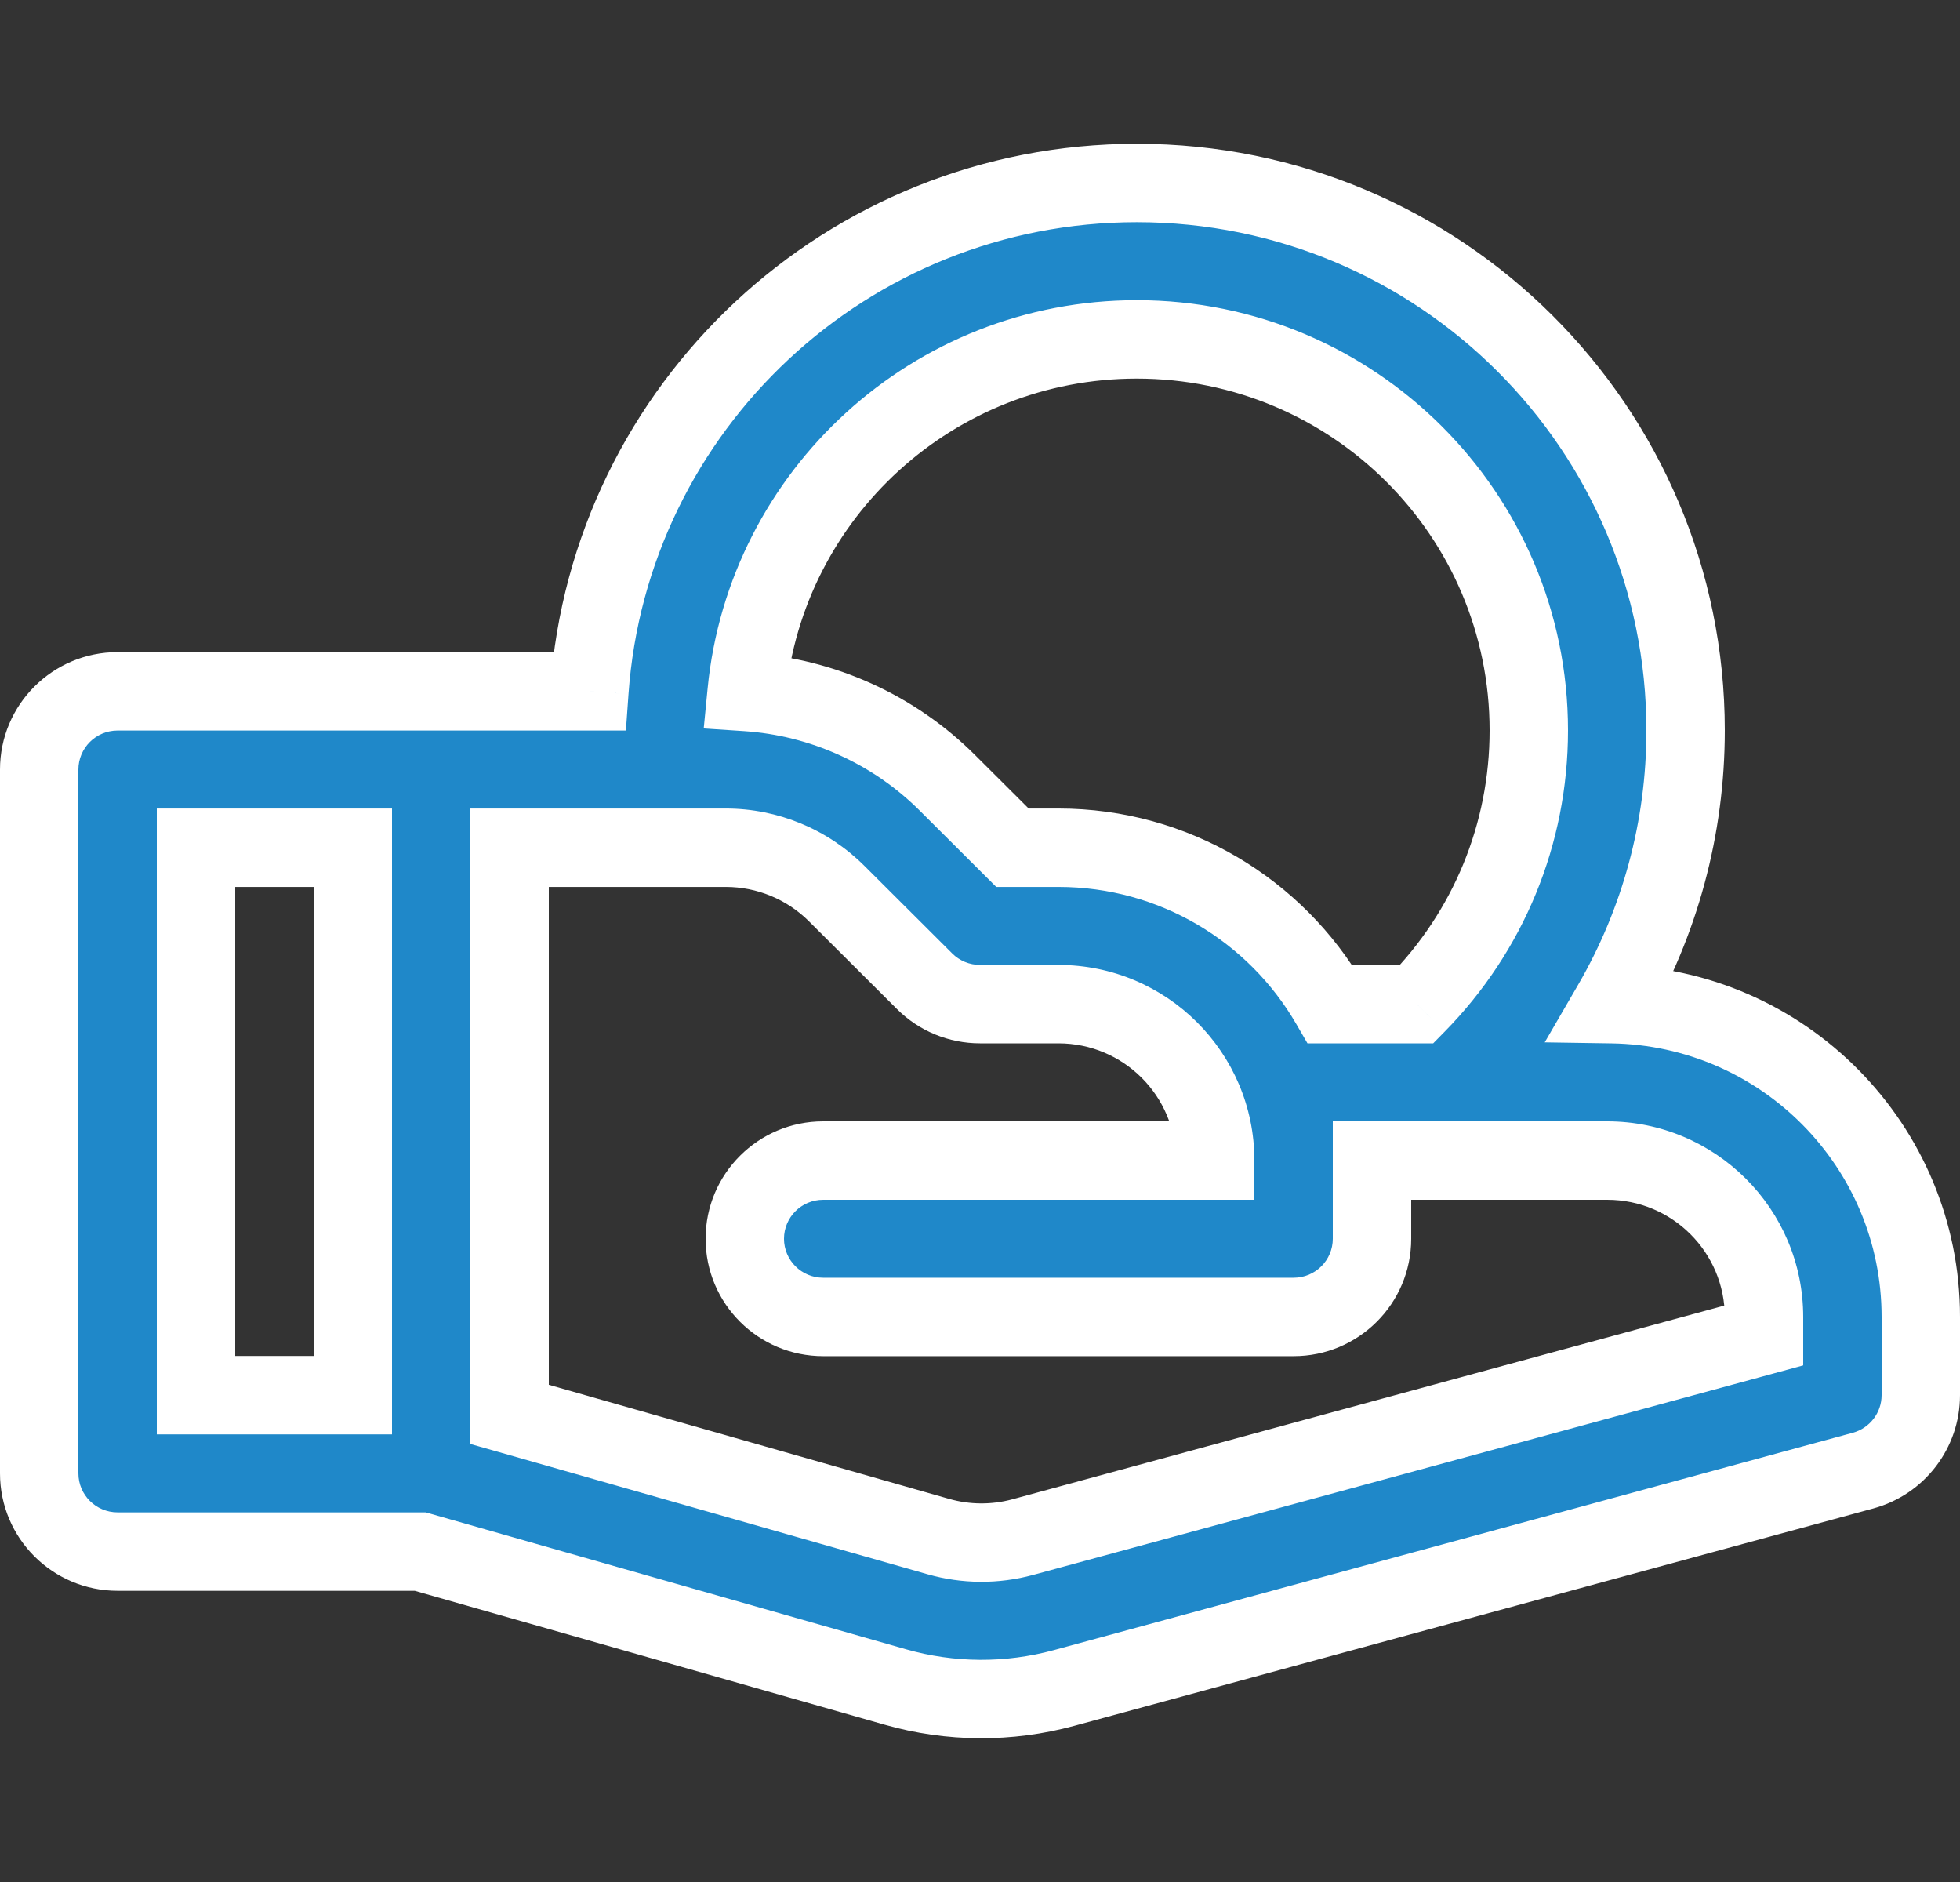 <svg width="50" height="48" viewBox="0 0 50 48" fill="none" xmlns="http://www.w3.org/2000/svg">
<rect x="0" y="0" width="50" height="48" fill="#333333" stroke="none"/>
<path fill-rule="evenodd" clip-rule="evenodd" d="M3 39.573H10.72L22.84 43.026C24.245 43.427 25.733 43.436 27.142 43.052L47.526 37.508C48.396 37.271 49 36.483 49 35.584V33.589C49 29.225 45.486 25.679 41.127 25.611C42.338 23.522 43 21.127 43 18.629C43 10.918 36.732 4.667 29 4.667C21.604 4.667 15.548 10.386 15.035 17.632H11H3C1.895 17.632 1 18.525 1 19.627V37.578C1 38.68 1.895 39.573 3 39.573ZM36.141 25.61H33.93C32.547 23.226 29.961 21.621 27 21.621H25.828L24.172 19.969C22.797 18.598 20.975 17.778 19.048 17.649C19.541 12.601 23.809 8.656 29 8.656C34.523 8.656 39 13.121 39 18.629C39 21.278 37.962 23.758 36.141 25.61ZM5 35.584V21.621H9V35.584H5ZM35 29.6V31.594C35 32.696 34.105 33.589 33 33.589H21C19.895 33.589 19 32.696 19 31.594C19 30.493 19.895 29.6 21 29.6H31C31 27.396 29.209 25.61 27 25.61H25C24.47 25.61 23.961 25.4 23.586 25.026L21.343 22.79C20.593 22.041 19.576 21.621 18.515 21.621H13V36.074L23.939 39.191C24.641 39.391 25.385 39.395 26.09 39.203L45 34.06V33.589C45 31.386 43.209 29.6 41 29.6H35Z" fill="#1F88C9"/>
<path d="M10.72 39.573L10.994 38.611L10.859 38.573H10.72V39.573ZM22.84 43.026L22.566 43.988L22.84 43.026ZM27.142 43.052L26.88 42.087H26.88L27.142 43.052ZM47.526 37.508L47.264 36.543L47.526 37.508ZM41.127 25.611L40.262 25.11L39.406 26.585L41.111 26.611L41.127 25.611ZM15.035 17.632V18.632H15.967L16.033 17.702L15.035 17.632ZM33.93 25.61L33.065 26.112L33.354 26.61H33.93V25.61ZM36.141 25.61V26.61H36.561L36.855 26.311L36.141 25.61ZM25.828 21.621L25.122 22.329L25.415 22.621H25.828V21.621ZM24.172 19.969L24.878 19.261H24.878L24.172 19.969ZM19.048 17.649L18.052 17.552L17.952 18.579L18.981 18.647L19.048 17.649ZM5 21.621V20.621H4V21.621H5ZM5 35.584H4V36.584H5V35.584ZM9 21.621H10V20.621H9V21.621ZM9 35.584V36.584H10V35.584H9ZM35 29.6V28.6H34V29.6H35ZM31 29.6V30.6H32V29.6H31ZM23.586 25.026L24.292 24.318L23.586 25.026ZM21.343 22.79L22.049 22.081H22.049L21.343 22.79ZM13 21.621V20.621H12V21.621H13ZM13 36.074H12V36.829L12.726 37.035L13 36.074ZM23.939 39.191L24.213 38.229H24.213L23.939 39.191ZM26.09 39.203L26.352 40.169H26.352L26.09 39.203ZM45 34.06L45.263 35.025L46 34.824V34.06H45ZM10.72 38.573H3V40.573H10.72V38.573ZM23.114 42.065L10.994 38.611L10.446 40.535L22.566 43.988L23.114 42.065ZM26.88 42.087C25.646 42.423 24.343 42.415 23.114 42.065L22.566 43.988C24.146 44.438 25.819 44.448 27.405 44.017L26.88 42.087ZM47.264 36.543L26.88 42.087L27.405 44.017L47.789 38.473L47.264 36.543ZM48 35.584C48 36.03 47.7 36.424 47.264 36.543L47.789 38.473C49.093 38.118 50 36.936 50 35.584H48ZM48 33.589V35.584H50V33.589H48ZM41.111 26.611C44.928 26.67 48 29.774 48 33.589H50C50 28.675 46.045 24.687 41.142 24.611L41.111 26.611ZM42 18.629C42 20.949 41.386 23.171 40.262 25.11L41.992 26.113C43.291 23.873 44 21.305 44 18.629H42ZM29 5.667C36.182 5.667 42 11.473 42 18.629H44C44 10.363 37.282 3.667 29 3.667V5.667ZM16.033 17.702C16.509 10.979 22.131 5.667 29 5.667V3.667C21.078 3.667 14.587 9.793 14.038 17.561L16.033 17.702ZM11 18.632H15.035V16.632H11V18.632ZM3 18.632H11V16.632H3V18.632ZM2 19.627C2 19.08 2.445 18.632 3 18.632V16.632C1.346 16.632 0 17.97 0 19.627H2ZM2 37.578V19.627H0V37.578H2ZM3 38.573C2.445 38.573 2 38.125 2 37.578H0C0 39.235 1.346 40.573 3 40.573V38.573ZM33.93 26.61H36.141V24.61H33.93V26.61ZM27 22.621C29.591 22.621 31.854 24.024 33.065 26.112L34.795 25.109C33.239 22.427 30.331 20.621 27 20.621V22.621ZM25.828 22.621H27V20.621H25.828V22.621ZM23.465 20.677L25.122 22.329L26.535 20.913L24.878 19.261L23.465 20.677ZM18.981 18.647C20.668 18.76 22.263 19.478 23.465 20.677L24.878 19.261C23.332 17.719 21.281 16.796 19.114 16.652L18.981 18.647ZM29 7.656C23.291 7.656 18.596 11.995 18.052 17.552L20.043 17.747C20.487 13.208 24.326 9.656 29 9.656V7.656ZM40 18.629C40 12.566 35.073 7.656 29 7.656V9.656C33.973 9.656 38 13.676 38 18.629H40ZM36.855 26.311C38.857 24.274 40 21.544 40 18.629H38C38 21.013 37.068 23.242 35.428 24.909L36.855 26.311ZM4 21.621V35.584H6V21.621H4ZM9 20.621H5V22.621H9V20.621ZM10 35.584V21.621H8V35.584H10ZM5 36.584H9V34.584H5V36.584ZM36 31.594V29.6H34V31.594H36ZM33 34.589C34.654 34.589 36 33.251 36 31.594H34C34 32.141 33.555 32.589 33 32.589V34.589ZM21 34.589H33V32.589H21V34.589ZM18 31.594C18 33.251 19.346 34.589 21 34.589V32.589C20.445 32.589 20 32.141 20 31.594H18ZM21 28.6C19.346 28.6 18 29.938 18 31.594H20C20 31.047 20.445 30.6 21 30.6V28.6ZM31 28.6H21V30.6H31V28.6ZM27 26.61C28.659 26.61 30 27.951 30 29.6H32C32 26.842 29.759 24.61 27 24.61V26.61ZM25 26.61H27V24.61H25V26.61ZM22.88 25.734C23.442 26.296 24.205 26.61 25 26.61V24.61C24.734 24.61 24.479 24.505 24.292 24.318L22.88 25.734ZM20.637 23.498L22.88 25.734L24.292 24.318L22.049 22.081L20.637 23.498ZM18.515 22.621C19.311 22.621 20.075 22.937 20.637 23.498L22.049 22.081C21.111 21.146 19.84 20.621 18.515 20.621V22.621ZM13 22.621H18.515V20.621H13V22.621ZM14 36.074V21.621H12V36.074H14ZM24.213 38.229L13.274 35.112L12.726 37.035L23.665 40.152L24.213 38.229ZM25.827 38.239C25.298 38.383 24.74 38.379 24.213 38.229L23.665 40.152C24.542 40.402 25.472 40.408 26.352 40.169L25.827 38.239ZM44.737 33.095L25.827 38.239L26.352 40.169L45.263 35.025L44.737 33.095ZM44 33.589V34.06H46V33.589H44ZM41 30.6C42.659 30.6 44 31.941 44 33.589H46C46 30.831 43.759 28.6 41 28.6V30.6ZM35 30.6H41V28.6H35V30.6Z" fill="white"/>
</svg>
